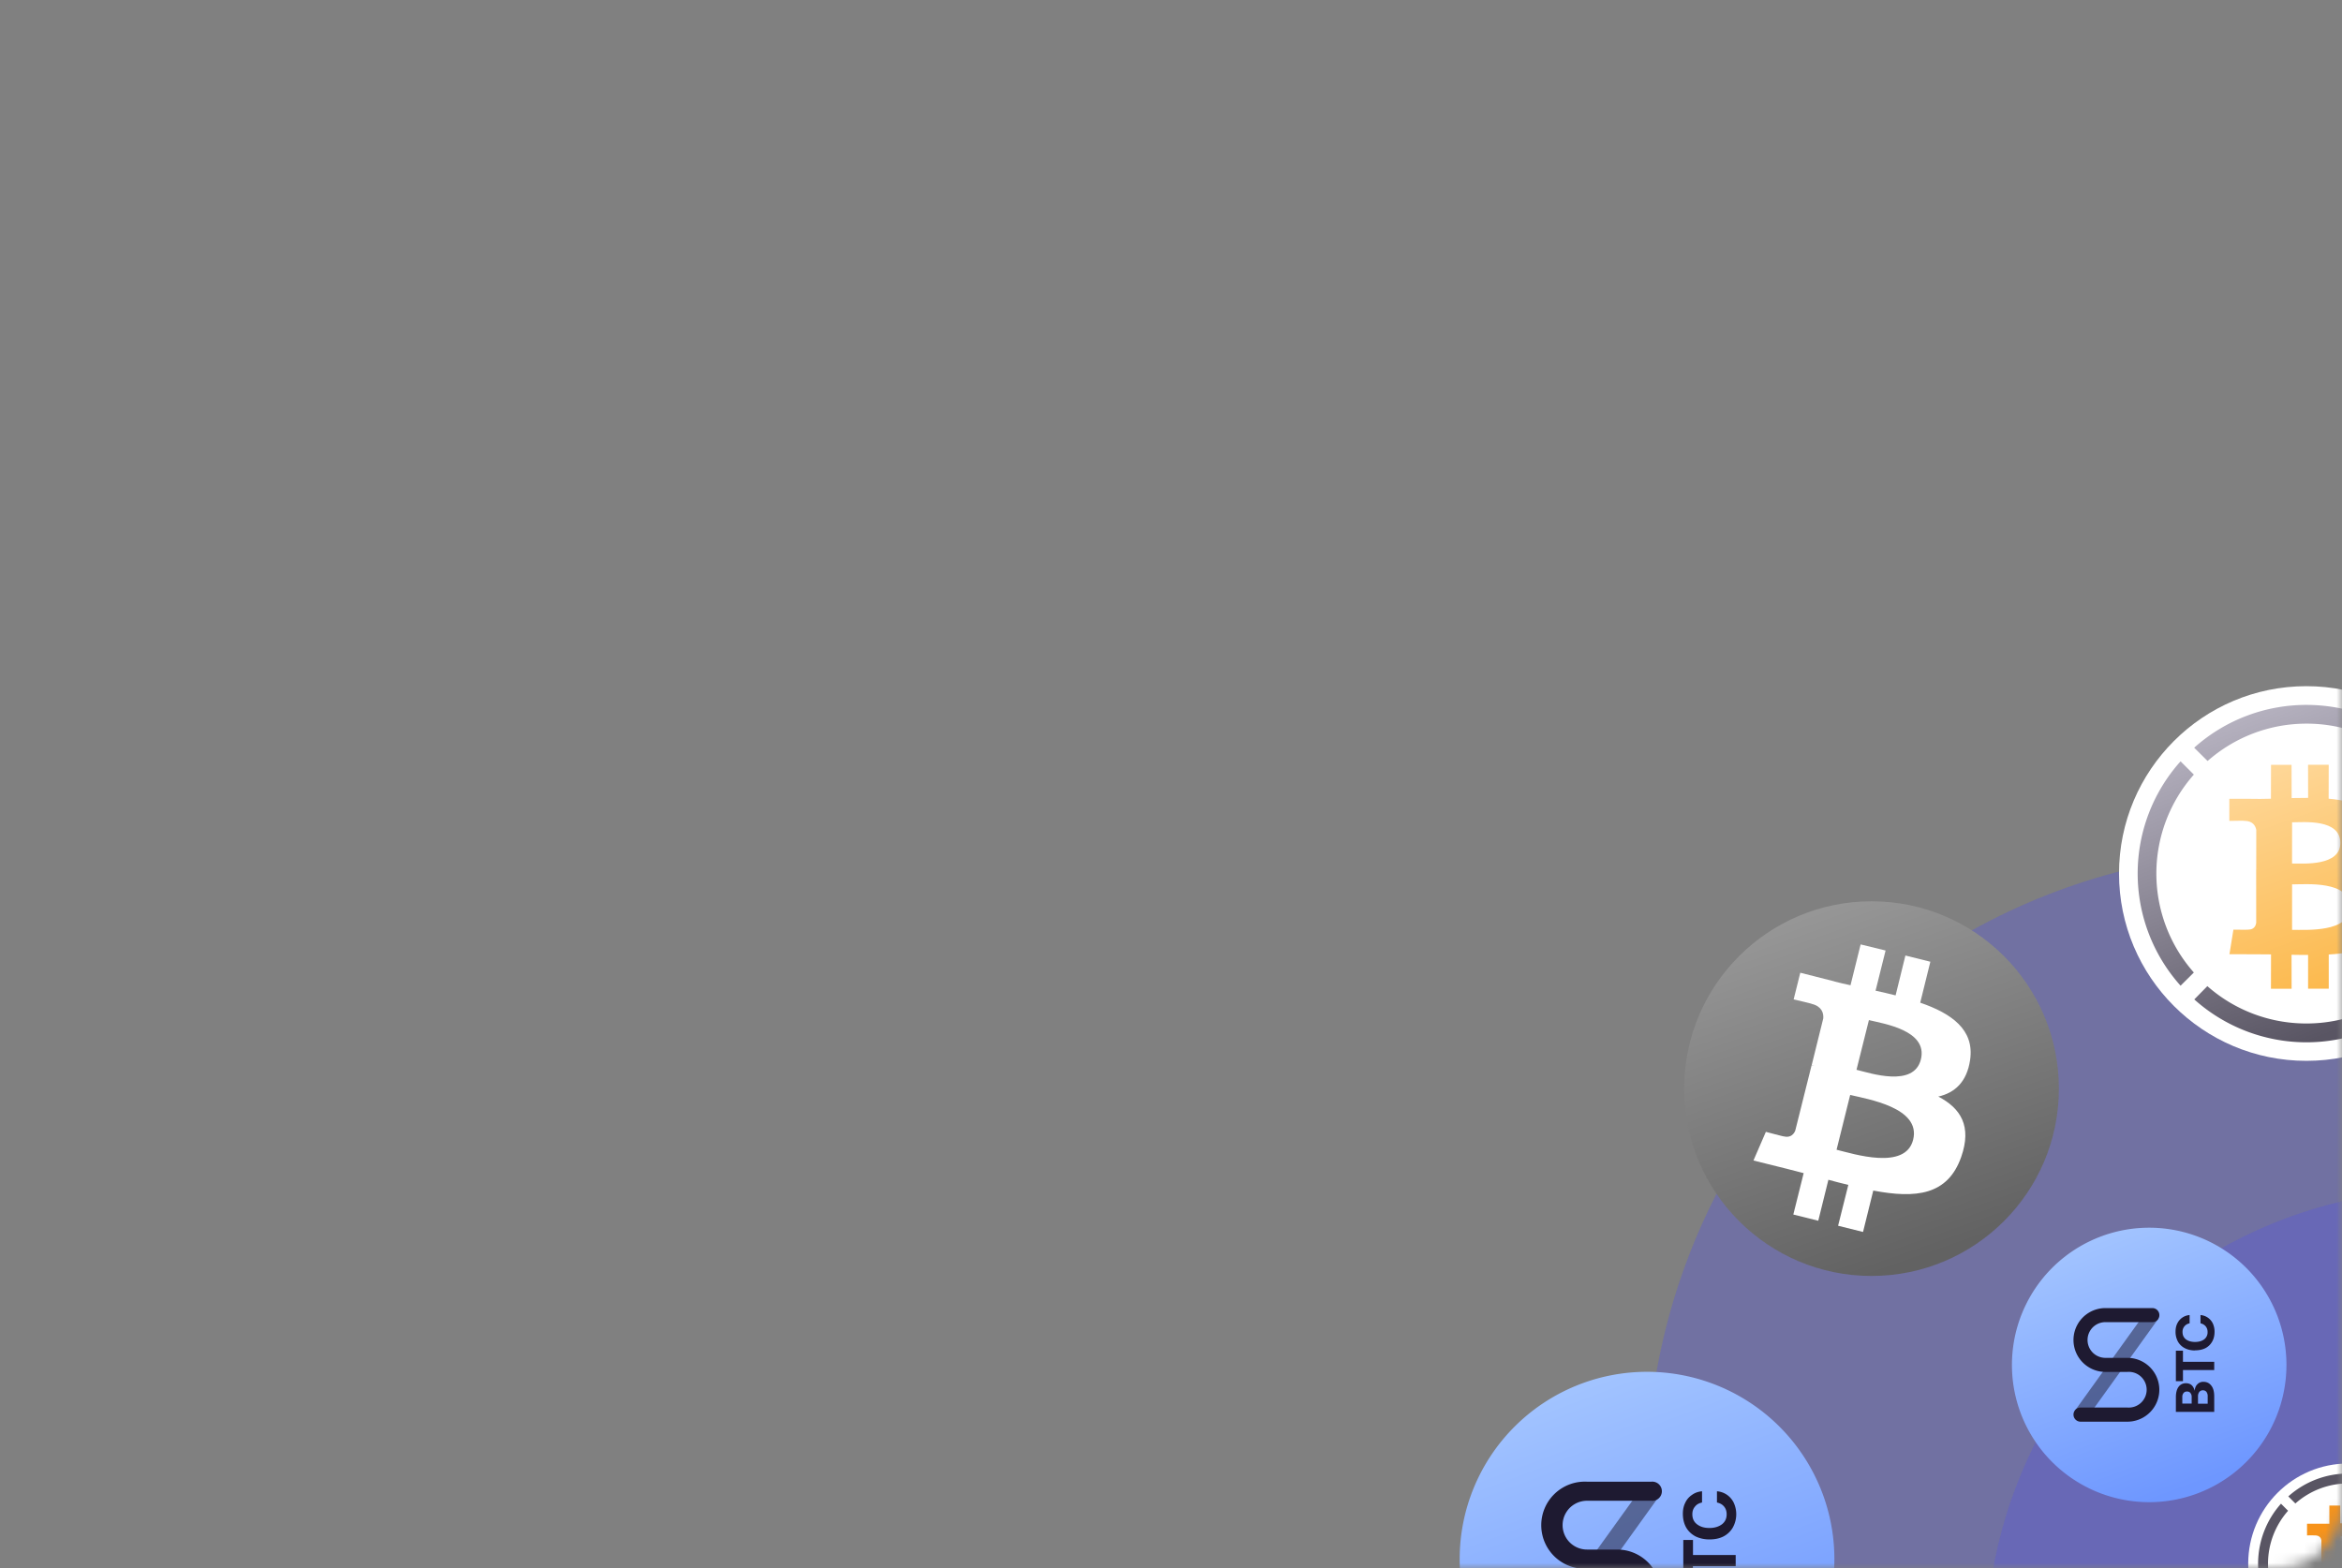 <svg xmlns="http://www.w3.org/2000/svg" xmlns:xlink="http://www.w3.org/1999/xlink" width="215" height="144"><rect width="100%" height="100%" fill="#808080" stroke="none"/><defs><linearGradient id="c" x1="15.04%" x2="50%" y1="0%" y2="100%"><stop offset="0%" stop-color="#9B9B9B"/><stop offset="100%" stop-color="#626262"/></linearGradient><linearGradient id="d" x1="12.36%" x2="50%" y1="0%" y2="100%"><stop offset="0%" stop-color="#A7C8FF"/><stop offset="100%" stop-color="#6E97FF"/></linearGradient><linearGradient id="e" x1="50%" x2="57.4%" y1="0%" y2="100%"><stop offset="0%" stop-color="#FED798"/><stop offset="100%" stop-color="#FCB94D"/></linearGradient><linearGradient id="f" x1="15.95%" x2="50%" y1="8.91%" y2="100%"><stop offset="0%" stop-color="#B5B1BF"/><stop offset="100%" stop-color="#595563"/></linearGradient><linearGradient id="g" x1="12.47%" x2="50%" y1="0%" y2="100%"><stop offset="0%" stop-color="#A7C8FF"/><stop offset="100%" stop-color="#6E97FF"/></linearGradient><rect id="a" width="215" height="144" rx="6"/></defs><g fill="none" fill-rule="evenodd"><mask id="b" fill="#fff"><use xlink:href="#a"/></mask><g mask="url(#b)"><g transform="translate(134 63)"><ellipse cx="75.09" cy="73.08" fill="#5C5CD6" opacity=".4" rx="57.91" ry="57.92"/><g transform="translate(20.61 19.75)"><ellipse cx="17.2" cy="17.2" fill="url(#c)" rx="17.2" ry="17.2"/><path fill="#FFF" fill-rule="nonzero" d="M26.25 14.56c.41-2.77-1.7-4.26-4.58-5.25l.93-3.76-2.29-.57-.9 3.66c-.6-.15-1.23-.3-1.84-.43l.92-3.69-2.29-.56-.93 3.75c-.5-.11-.99-.22-1.46-.34v-.01l-3.15-.8-.61 2.45s1.7.39 1.66.41c.93.23 1.1.85 1.06 1.33l-1.06 4.28.24.08-.25-.06-1.5 6c-.1.27-.4.7-1.04.54.02.03-1.66-.42-1.66-.42L6.36 23.8l2.98.74 1.63.42-.95 3.8 2.29.57.93-3.76c.63.17 1.23.33 1.83.47l-.94 3.75 2.29.57.94-3.8c3.9.74 6.83.44 8.07-3.08 1-2.84-.05-4.48-2.1-5.55 1.5-.34 2.62-1.33 2.92-3.36zm-5.23 7.33c-.7 2.84-5.48 1.3-7.03.92l1.25-5.03c1.55.38 6.52 1.15 5.78 4.11zm.71-7.37c-.64 2.59-4.62 1.27-5.91.95l1.14-4.56c1.29.32 5.44.92 4.77 3.61z"/></g><path fill="url(#d)" fill-rule="nonzero" d="M17.2 34.4a17.2 17.2 0 1 0 0-34.4 17.2 17.2 0 0 0 0 34.4z" transform="translate(0 62.95)"/><path fill="#1E1A31" fill-rule="nonzero" d="M20.53 84.21c0-.56.1-.99.33-1.3.22-.3.53-.46.93-.46.3 0 .54.08.73.25.18.17.3.4.35.7.05-.36.16-.63.35-.82a1 1 0 0 1 .77-.3c.42 0 .75.16 1 .48.23.32.35.78.35 1.36v1.92h-4.81v-1.83zm1.98.8v-.82c0-.22-.05-.4-.16-.52a.53.53 0 0 0-.43-.18.53.53 0 0 0-.42.18c-.1.12-.16.3-.16.52V85h1.17zm2.02 0v-.9a.9.9 0 0 0-.16-.56.52.52 0 0 0-.44-.21c-.2 0-.35.07-.46.2a.9.9 0 0 0-.16.58v.9h1.22zm-4-2.82v-3.8h.89v1.38h3.92v1.03h-3.93v1.4h-.88zm2.4-3.85c-.48 0-.91-.1-1.28-.28-.37-.2-.66-.47-.86-.82-.2-.36-.3-.78-.3-1.26 0-.38.07-.71.22-1.01.14-.3.35-.54.62-.72.26-.19.57-.3.92-.33v1.03c-.28.06-.5.18-.65.38-.16.18-.24.42-.24.7 0 .39.14.7.43.92.3.23.67.34 1.15.34.46 0 .84-.12 1.14-.34.29-.23.43-.53.43-.92 0-.28-.08-.52-.23-.7-.16-.2-.38-.32-.66-.38v-1.03a1.86 1.86 0 0 1 1.54 1.05 2.52 2.52 0 0 1-.08 2.27c-.2.35-.48.62-.85.82-.37.19-.8.28-1.3.28z"/><path fill="#1E1A31" d="M9.34 86.86L7.9 85.84l9-12.51 1.43 1.02z" opacity=".5"/><path fill="#1E1A31" d="M13.98 79.27h.48a4 4 0 1 1 0 8h-5.9a.88.88 0 1 1 0-1.76h5.9a2.24 2.24 0 1 0 0-4.48h-2.77a4 4 0 1 1 0-7.99h5.9a.88.88 0 1 1 0 1.75h-5.9a2.24 2.24 0 1 0 0 4.48h2.29z"/><g transform="translate(60.53)"><ellipse cx="17.2" cy="17.2" fill="#FFF" rx="17.2" ry="17.2"/><path fill="url(#e)" fill-rule="nonzero" d="M24.6 15.41c.33-2.23-1.37-3.43-3.7-4.23l.76-3.02-1.84-.46-.73 2.95-1.47-.35.73-2.96-1.83-.46-.76 3.02-1.17-.27v-.01l-2.54-.64-.49 1.97s1.37.31 1.34.33c.75.19.88.68.86 1.07l-.86 3.44.19.06-.2-.05-1.2 4.83c-.09.22-.32.56-.84.43.02.03-1.34-.33-1.34-.33l-.9 2.1 2.38.6 1.32.34-.77 3.06 1.84.46.75-3.03c.5.14 1 .26 1.47.38l-.75 3.01 1.84.46.76-3.05c3.14.6 5.5.35 6.49-2.48.8-2.29-.04-3.6-1.7-4.46 1.2-.28 2.11-1.07 2.36-2.7zm-4.2 5.9c-.58 2.28-4.42 1.05-5.67.74L15.74 18c1.25.31 5.25.93 4.65 3.3zm.56-5.93c-.52 2.08-3.72 1.02-4.76.76l.92-3.67c1.04.26 4.38.74 3.84 2.91z" transform="rotate(-14 16.62 17.5)"/><path fill="url(#f)" d="M26.29 27.54l1.22 1.22a15.44 15.44 0 0 1-20.6 0l1.2-1.22a13.7 13.7 0 0 0 9.1 3.43c3.47 0 6.65-1.3 9.08-3.43zM5.65 6.9l1.22 1.22a13.71 13.71 0 0 0 0 18.17L5.65 27.5a15.44 15.44 0 0 1 0-20.6zm27.03 10.3c0 3.96-1.48 7.57-3.92 10.3l-1.22-1.21a13.7 13.7 0 0 0 3.42-9.09c0-3.48-1.29-6.66-3.42-9.08l1.22-1.22a15.43 15.43 0 0 1 3.92 10.3zM17.2 1.72c3.96 0 7.57 1.49 10.3 3.93L26.3 6.87a13.7 13.7 0 0 0-9.09-3.43c-3.48 0-6.66 1.3-9.08 3.43L6.9 5.65a15.43 15.43 0 0 1 10.3-3.93z"/></g><g transform="translate(38 37)"><ellipse cx="52.65" cy="51.59" fill="#5C5CD6" opacity=".4" rx="42.35" ry="42.41"/><path fill="url(#g)" fill-rule="nonzero" d="M12.59 25.22a12.6 12.6 0 1 0-.02-25.2 12.6 12.6 0 0 0 .02 25.2z" transform="translate(12.72 12.7)"/><path fill="#1E1A31" fill-rule="nonzero" d="M27.75 28.3c0-.42.08-.74.24-.96a.8.8 0 0 1 .68-.34c.22 0 .4.06.53.18s.23.3.27.52c.03-.27.11-.47.25-.6a.73.73 0 0 1 .56-.23c.31 0 .55.12.73.36.18.23.26.56.26 1v1.4h-3.52V28.3zm1.45.58v-.6a.56.56 0 0 0-.12-.39c-.07-.09-.18-.13-.31-.13s-.23.04-.31.13a.56.56 0 0 0-.12.38v.6h.86zm1.47 0v-.66a.66.66 0 0 0-.11-.42.39.39 0 0 0-.32-.15.4.4 0 0 0-.34.15.65.65 0 0 0-.12.42v.66h.9zm-2.92-2.07v-2.8h.65v1.02h2.87v.76H28.4v1.02h-.65zm1.76-2.82c-.36 0-.67-.07-.94-.21a1.5 1.5 0 0 1-.63-.6 1.86 1.86 0 0 1-.22-.92c0-.28.05-.53.16-.75a1.37 1.37 0 0 1 1.13-.77v.76a.8.8 0 0 0-.48.28.78.78 0 0 0-.17.52c0 .28.1.5.31.67.22.16.5.24.84.24.34 0 .62-.08.84-.24a.8.8 0 0 0 .31-.67.8.8 0 0 0-.17-.52.83.83 0 0 0-.48-.28v-.76a1.37 1.37 0 0 1 1.13.77c.1.22.16.47.16.75 0 .35-.07.66-.22.92a1.5 1.5 0 0 1-.62.6c-.28.14-.6.2-.95.2z"/><path fill="#1E1A31" d="M19.56 30.23l-1.05-.75 6.59-9.17 1.05.75z" opacity=".5"/><path fill="#1E1A31" d="M22.95 24.67h.35a2.93 2.93 0 1 1 0 5.86H19a.64.64 0 1 1 0-1.3h4.3a1.64 1.64 0 1 0 0-3.27h-2.02a2.93 2.93 0 1 1 0-5.86h4.31a.64.64 0 1 1 0 1.29h-4.31a1.64 1.64 0 1 0 0 3.28h1.67z"/></g><g transform="translate(63 62)"><ellipse cx="39.02" cy="37.95" fill="#5C5CD6" opacity=".4" rx="30.98" ry="31.05"/><g transform="translate(9.39 9.37)"><ellipse cx="9.18" cy="9.2" fill="#FFF" rx="9.18" ry="9.2"/><path fill="#F7931A" fill-rule="nonzero" d="M12.73 7.25c-.12-1.2-1.15-1.6-2.46-1.72V3.86h-1v1.62l-.82.01V3.86h-1v1.67H5.4V6.6s.75-.01.74 0c.4 0 .54.24.58.44v1.9h.11-.1v2.67c-.02.13-.1.33-.39.33h-.73l-.2 1.21h2.04v1.7h1v-1.67h.82v1.66h1v-1.68c1.7-.1 2.9-.52 3.05-2.12.12-1.3-.5-1.87-1.46-2.1.59-.3.96-.83.87-1.7zm-1.41 3.6c0 1.26-2.15 1.11-2.84 1.11V9.73c.69 0 2.83-.2 2.84 1.12zm-.47-3.15c0 1.15-1.8 1.01-2.37 1.01V6.69c.57 0 2.36-.19 2.37 1z"/><path fill="#595563" d="M14.03 14.73l.65.65a8.23 8.23 0 0 1-11 0l.65-.65a7.3 7.3 0 0 0 9.7 0zM3.01 3.69l.65.65a7.33 7.33 0 0 0 0 9.72l-.65.65a8.27 8.27 0 0 1 0-11.02zM17.44 9.2c0 2.12-.79 4.05-2.1 5.51l-.64-.65a7.34 7.34 0 0 0 0-9.72l.65-.65a8.26 8.26 0 0 1 2.1 5.51zM9.18.92c2.11 0 4.04.8 5.5 2.1l-.65.65a7.31 7.31 0 0 0-9.7 0l-.65-.65a8.22 8.22 0 0 1 5.5-2.1z"/></g></g></g></g></g></svg>